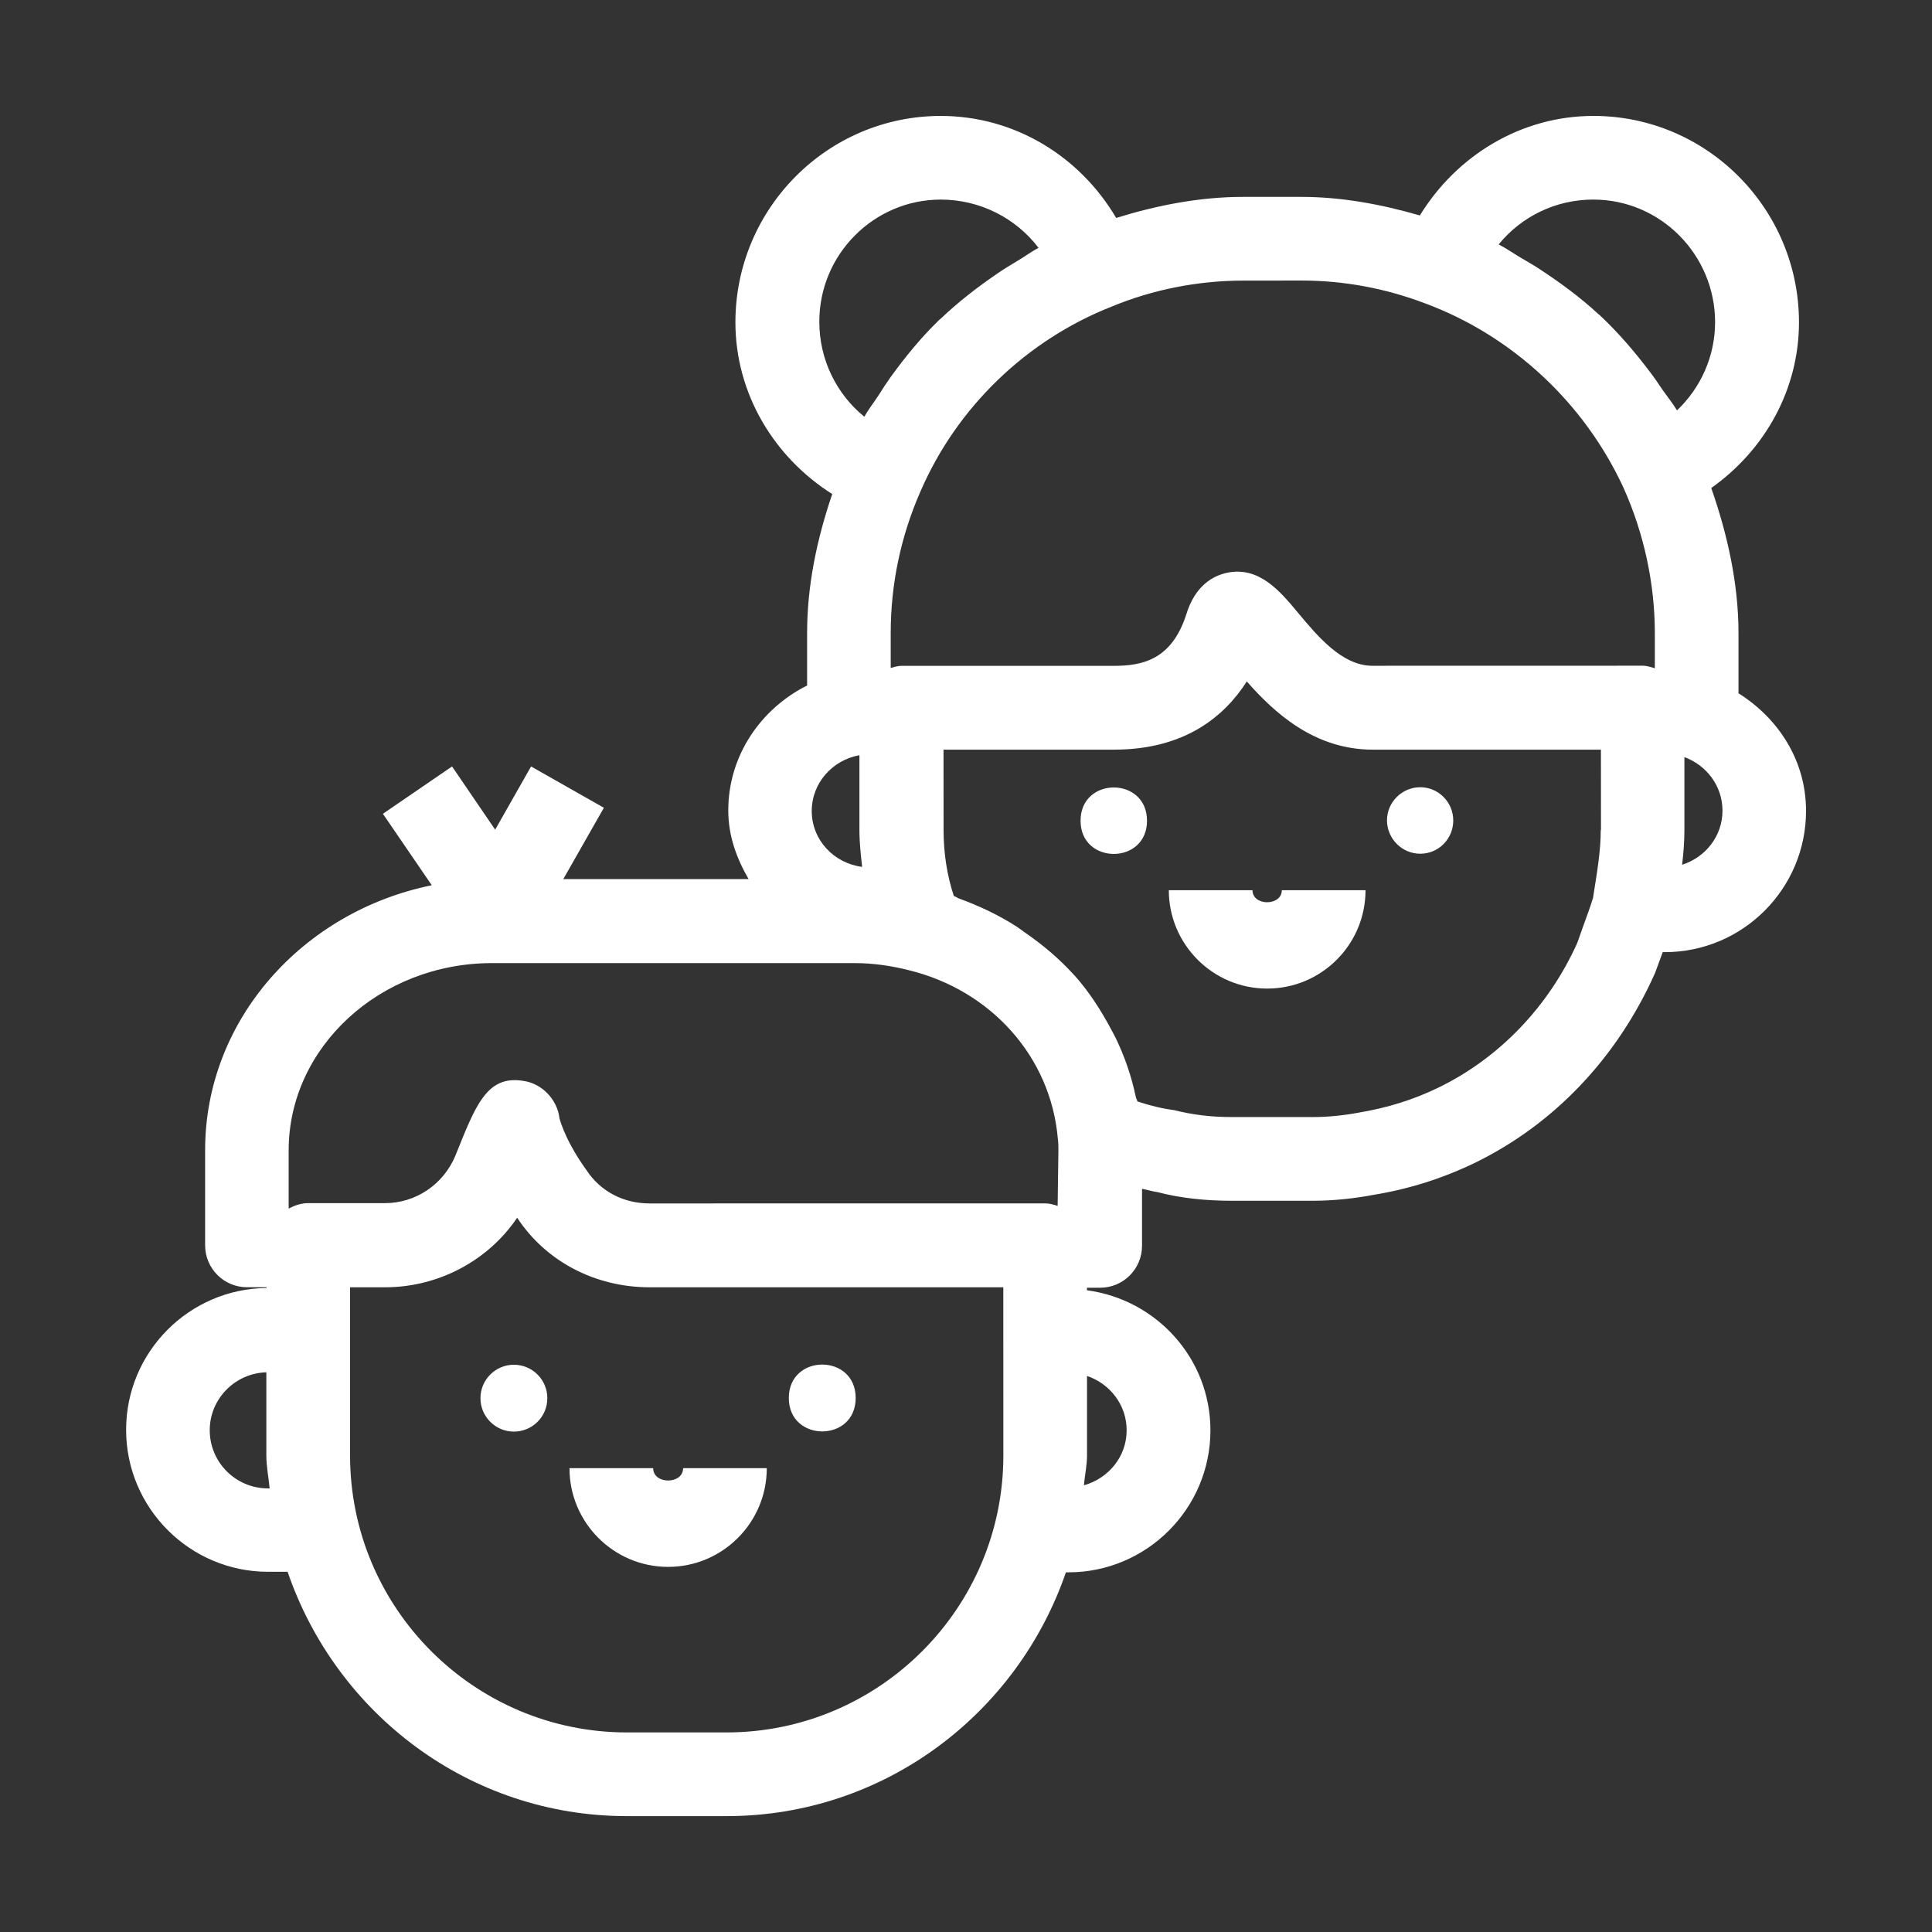 <?xml version="1.0" encoding="UTF-8"?>
<svg width="128pt" height="128pt" version="1.1" viewBox="0 0 128 128" xmlns="http://www.w3.org/2000/svg">
 <rect x="0" y="0" width="128" height="128" fill="#333333" stroke="none"/>
 <g fill="#fff">
  <path d="m34.047 90.418c-1.215 0-2.215 0.984-2.215 2.215 0 1.215 0.984 2.215 2.215 2.215 1.215 0 2.215-0.984 2.215-2.215 0-1.227-0.996-2.215-2.215-2.215z"/>
  <path d="m56.691 92.621c0 2.953-4.43 2.953-4.43 0s4.43-2.953 4.43 0"/>
  <path d="m44.262 103.81c3.609 0 6.539-2.93 6.539-6.539h-5.543c0 1.09-1.984 1.09-1.984 0h-5.543c-0.008 3.594 2.922 6.539 6.531 6.539z"/>
  <path d="m75.992 54.375c0 2.934-4.402 2.934-4.402 0 0-2.938 4.402-2.938 4.402 0"/>
  <path d="m94.094 56.562c1.215 0 2.188-0.984 2.188-2.203 0-1.215-0.984-2.203-2.188-2.203s-2.203 0.984-2.203 2.203c0.012 1.219 1 2.203 2.203 2.203z"/>
  <path d="m82.98 58.98h-5.543c0 3.586 2.918 6.516 6.516 6.516s6.516-2.918 6.516-6.516h-5.543c-0.012 1.062-1.945 1.062-1.945 0z"/>
  <path d="m115.18 45.926v-3.969c0-3.266-0.719-6.516-1.805-9.625 3.547-2.508 5.812-6.527 5.812-10.98-0.004-7.539-6.109-13.672-13.621-13.672-4.773 0-9.051 2.609-11.496 6.594-2.574-0.742-5.184-1.23-7.871-1.23h-3.84c-2.879 0-5.723 0.562-8.41 1.395-2.394-4.07-6.719-6.758-11.621-6.758-7.5 0-13.605 6.133-13.605 13.672 0 4.711 2.547 8.934 6.414 11.379-1.012 2.981-1.664 6.043-1.664 9.215v3.469c-3.059 1.535-5.223 4.633-5.223 8.281 0 1.691 0.562 3.188 1.344 4.543h-12.273l2.688-4.723-4.824-2.738-2.379 4.188-2.856-4.188-4.582 3.137 3.238 4.734c-8.562 1.742-15.016 8.934-15.016 17.547v6.309c0 1.535 1.242 2.777 2.777 2.777h1.293v0.051c-5.133 0.051-9.305 4.238-9.305 9.395 0 5.184 4.223 9.406 9.406 9.406h1.293c3.223 9.402 12.027 16.188 22.484 16.188h6.594c10.457 0 19.266-6.785 22.488-16.152h0.168c5.184 0 9.406-4.223 9.406-9.406 0-4.762-3.57-8.664-8.18-9.281v-0.168h0.871c1.535 0 2.777-1.242 2.777-2.777v-3.777c0.344 0.062 0.719 0.18 1.023 0.219 1.461 0.383 3.109 0.574 4.941 0.574h5.336c1.344 0 2.777-0.152 3.981-0.383 2.367-0.383 4.57-1.074 6.734-2.113 5.223-2.535 9.434-6.91 11.969-12.582l0.434-1.176c0.027-0.062 0.051-0.141 0.078-0.219h0.141c5.16 0 9.355-4.199 9.355-9.355 0.004-3.344-1.84-6.144-4.477-7.797zm-9.613-32.703c4.441 0 8.062 3.648 8.062 8.129 0 2.238-0.945 4.34-2.523 5.836-0.293-0.488-0.652-0.922-0.973-1.383-0.27-0.398-0.523-0.781-0.82-1.164-1.023-1.355-2.125-2.637-3.356-3.789-0.012 0-0.012-0.012-0.027-0.012-1.23-1.141-2.574-2.125-3.981-3.047-0.41-0.27-0.832-0.5-1.254-0.754-0.473-0.281-0.922-0.602-1.406-0.844 1.516-1.859 3.781-2.973 6.277-2.973zm-19.355 5.363c2.816 0 5.582 0.512 8.23 1.523 5.746 2.137 10.523 6.578 13.121 12.211 1.355 3.019 2.074 6.348 2.074 9.625v2.328c-0.258-0.078-0.523-0.168-0.805-0.168l-17.91 0.004c-1.996 0-3.621-1.945-4.93-3.519-1.203-1.445-2.574-3.07-4.672-2.648-0.922 0.191-2.152 0.832-2.738 2.805-0.973 2.957-2.879 3.367-4.789 3.367h-14.078c-0.242 0-0.473 0.078-0.703 0.141v-2.305c0-3.25 0.664-6.414 1.973-9.395 2.406-5.566 7.016-10.023 12.684-12.25 2.688-1.113 5.695-1.715 8.703-1.715zm-29.273 31.449v4.965c0 0.82 0.09 1.625 0.18 2.434-1.867-0.242-3.34-1.777-3.34-3.711 0.012-1.871 1.383-3.367 3.16-3.688zm5.391-36.812c2.598 0 4.981 1.23 6.477 3.199-0.5 0.258-0.945 0.602-1.434 0.883-0.422 0.258-0.832 0.5-1.242 0.781-1.355 0.922-2.648 1.922-3.828 3.047-0.027 0.027-0.051 0.039-0.078 0.062-1.191 1.152-2.238 2.434-3.211 3.777-0.281 0.398-0.551 0.805-0.805 1.215-0.309 0.473-0.664 0.922-0.945 1.422-1.844-1.496-2.981-3.789-2.981-6.273-0.02-4.465 3.606-8.113 8.047-8.113zm-29.734 50.586h24.062c1.152 0 2.367 0.168 3.57 0.473 5.426 1.332 9.383 5.723 9.855 11.148 0.039 0.27 0.039 0.523 0.039 0.793l-0.051 3.672c-0.27-0.09-0.539-0.168-0.832-0.168l-26.199 0.004c-1.727 0-3.266-0.793-4.199-2.227-0.359-0.5-0.691-1.012-1-1.586-0.398-0.719-0.68-1.461-0.77-1.805-0.141-1.266-1.164-2.344-2.434-2.508-2.394-0.371-3.137 1.652-4.453 4.93-0.793 1.934-2.637 3.176-4.672 3.176h-5.094c-0.473 0-0.895 0.152-1.293 0.359v-3.867c0.004-6.812 6.043-12.395 13.469-12.395zm-14.848 34.801c-2.125 0-3.852-1.727-3.852-3.852 0-2.086 1.676-3.777 3.75-3.84v5.504c0 0.742 0.152 1.461 0.219 2.188zm48.727-2.176c0 10.113-8.23 18.344-18.344 18.344h-6.594c-10.113 0-18.344-8.23-18.344-18.344v-11.148h2.316c3.598 0 6.875-1.816 8.754-4.609 1.895 2.894 5.172 4.609 8.77 4.609h23.438zm8.168-1.676c0 1.766-1.215 3.188-2.828 3.648 0.051-0.664 0.203-1.305 0.203-1.973v-5.273c1.512 0.512 2.625 1.91 2.625 3.598zm31.41-39.758c0 1.434-0.258 2.867-0.512 4.492-0.191 0.629-0.422 1.242-0.641 1.844l-0.398 1.125c-1.895 4.223-5.172 7.641-9.215 9.602-1.664 0.805-3.367 1.332-5.273 1.652-0.945 0.18-2.023 0.293-3.035 0.293h-5.336c-1.344 0-2.535-0.129-3.867-0.461-0.781-0.102-1.574-0.293-2.418-0.574-0.027-0.113-0.09-0.203-0.113-0.32-0.281-1.344-0.73-2.648-1.32-3.867-0.102-0.219-0.23-0.434-0.344-0.652-0.664-1.242-1.434-2.434-2.379-3.496-0.027-0.027-0.051-0.039-0.062-0.062-0.961-1.062-2.062-1.984-3.25-2.805-0.168-0.113-0.32-0.242-0.5-0.359-1.191-0.77-2.484-1.383-3.852-1.883-0.129-0.051-0.219-0.129-0.344-0.168-0.449-1.344-0.68-2.856-0.68-4.363l-0.004-5.332h11.301c4.699 0 7.32-2.215 8.793-4.519 1.766 2.008 4.43 4.519 8.344 4.519h15.117l0.004 5.336zm5.391 2.293c0.09-0.754 0.152-1.523 0.152-2.293v-4.84c1.461 0.539 2.523 1.906 2.523 3.547 0 1.703-1.141 3.098-2.676 3.586z"/>
 </g>
</svg>
